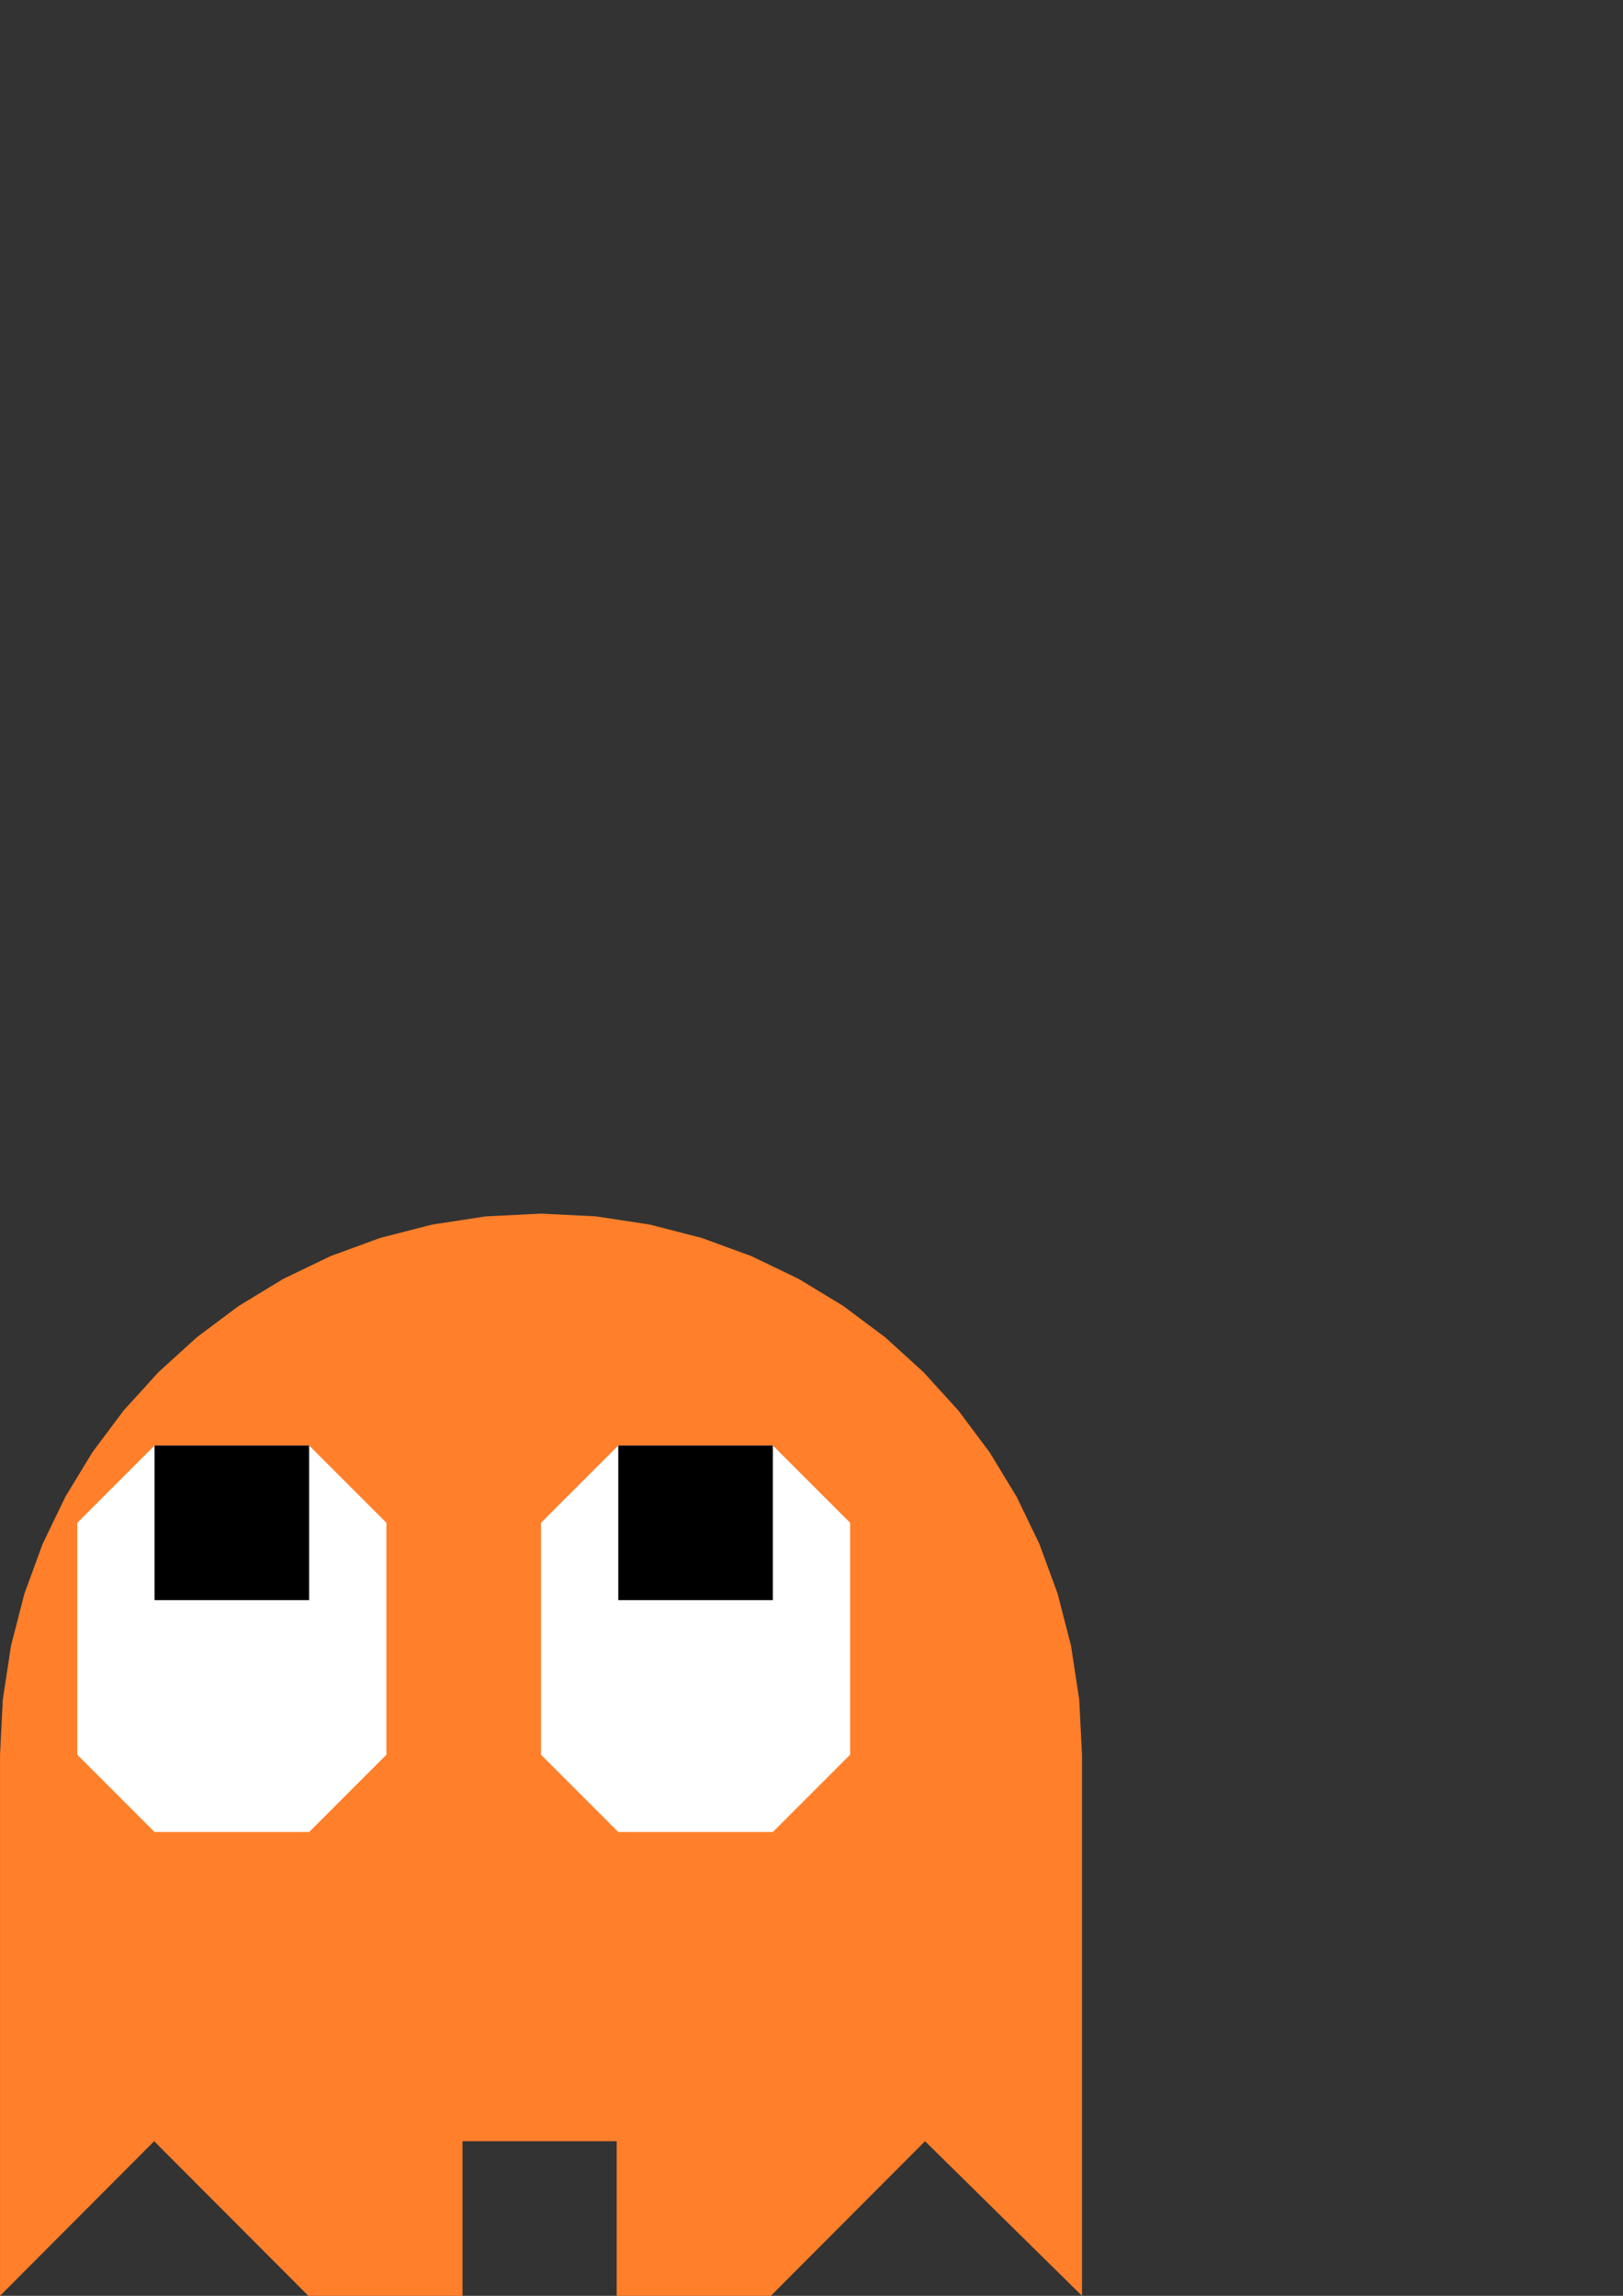 <?xml version="1.0" encoding="UTF-8" standalone="no"?>
<!-- Created with Inkscape (http://www.inkscape.org/) -->
<svg
   xmlns:dc="http://purl.org/dc/elements/1.1/"
   xmlns:cc="http://creativecommons.org/ns#"
   xmlns:rdf="http://www.w3.org/1999/02/22-rdf-syntax-ns#"
   xmlns:svg="http://www.w3.org/2000/svg"
   xmlns="http://www.w3.org/2000/svg"
   xmlns:sodipodi="http://sodipodi.sourceforge.net/DTD/sodipodi-0.dtd"
   xmlns:inkscape="http://www.inkscape.org/namespaces/inkscape"
   width="744.094"
   height="1052.362"
   id="svg2"
   sodipodi:version="0.32"
   inkscape:version="0.46"
   version="1.0"
   sodipodi:docname="orange-ghost-l-u.svg"
   inkscape:output_extension="org.inkscape.output.svg.inkscape">
  <rect width="100%" height="100%" fill="#333333" stroke="none"/>
  <defs
     id="defs4">
    <inkscape:perspective
       sodipodi:type="inkscape:persp3d"
       inkscape:vp_x="0 : 526.18109 : 1"
       inkscape:vp_y="0 : 1000 : 0"
       inkscape:vp_z="744.09448 : 526.18109 : 1"
       inkscape:persp3d-origin="372.04724 : 350.78739 : 1"
       id="perspective10" />
    <inkscape:perspective
       id="perspective4802"
       inkscape:persp3d-origin="372.04724 : 350.78739 : 1"
       inkscape:vp_z="744.09448 : 526.18109 : 1"
       inkscape:vp_y="0 : 1000 : 0"
       inkscape:vp_x="0 : 526.18109 : 1"
       sodipodi:type="inkscape:persp3d" />
  </defs>
  <sodipodi:namedview
     id="base"
     pagecolor="#ffffff"
     bordercolor="#666666"
     borderopacity="1.0"
     gridtolerance="10000"
     guidetolerance="10"
     objecttolerance="10"
     inkscape:pageopacity="0.0"
     inkscape:pageshadow="2"
     inkscape:zoom="1.5603283"
     inkscape:cx="246.12088"
     inkscape:cy="248.03149"
     inkscape:document-units="mm"
     inkscape:current-layer="layer1"
     showgrid="true"
     inkscape:showpageshadow="false"
     units="mm"
     inkscape:window-width="1164"
     inkscape:window-height="1030"
     inkscape:window-x="8"
     inkscape:window-y="3">
    <inkscape:grid
       type="xygrid"
       id="grid2407"
       units="mm"
       visible="true"
       enabled="true"
       spacingx="10mm"
       spacingy="10mm"
       color="#000083"
       opacity="0.059" />
  </sodipodi:namedview>
  <g
     inkscape:label="Layer 1"
     inkscape:groupmode="layer"
     id="layer1">
    <path
       style="fill:#ff7f2a;fill-rule:evenodd;stroke:none;stroke-width:1px;stroke-linecap:butt;stroke-linejoin:miter;stroke-opacity:1"
       d="M 248.011,556.299 L 222.664,557.58 L 198.047,561.34 L 174.285,567.453 L 151.503,575.796 L 129.826,586.242 L 109.379,598.668 L 90.285,612.948 L 72.672,628.957 L 56.663,646.571 L 42.383,665.664 L 29.957,686.112 L 19.51,707.789 L 11.168,730.572 L 5.054,754.334 L 1.295,778.952 L 0.014,804.3 L 0.014,1052.362 L 70.672,981.496 L 141.356,1052.362 L 212.041,1052.362 L 212.041,981.496 L 282.726,981.496 L 282.726,1052.362 L 353.411,1052.362 L 424.096,981.496 L 496.063,1052.362 L 496.063,804.3 L 494.781,778.952 L 491.02,754.334 L 484.904,730.572 L 476.557,707.789 L 466.107,686.112 L 453.676,665.664 L 439.392,646.571 L 423.377,628.957 L 405.759,612.948 L 386.661,598.668 L 366.208,586.242 L 344.527,575.796 L 321.741,567.453 L 297.977,561.34 L 273.358,557.58 L 248.011,556.299 z"
       id="path3461"
       sodipodi:nodetypes="cccccccccccccccccccccccccccccccccccccccccccc" />
    <path
       style="fill:#ffffff;fill-rule:evenodd;stroke:none;stroke-width:1px;stroke-linecap:butt;stroke-linejoin:miter;stroke-opacity:1"
       d="M 70.866,839.764 L 35.433,804.331 L 35.433,698.031 L 70.866,662.598 L 141.732,662.598 L 177.165,698.031 L 177.165,804.331 L 141.732,839.764 L 70.866,839.764 z"
       id="path3976" />
    <path
       style="fill:#000000;fill-rule:evenodd;stroke:none;stroke-width:1px;stroke-linecap:butt;stroke-linejoin:miter;stroke-opacity:1"
       d="M 70.866,662.598 L 141.732,662.598 L 141.732,733.465 L 70.866,733.465 L 70.866,662.598 z"
       id="path3980" />
    <path
       style="fill:#ffffff;fill-rule:evenodd;stroke:none;stroke-width:1px;stroke-linecap:butt;stroke-linejoin:miter;stroke-opacity:1"
       d="M 283.465,839.764 L 248.031,804.331 L 248.031,698.031 L 283.465,662.598 L 354.331,662.598 L 389.764,698.031 L 389.764,804.331 L 354.331,839.764 L 283.465,839.764 z"
       id="path3982" />
    <path
       style="fill:#000000;fill-rule:evenodd;stroke:none;stroke-width:1px;stroke-linecap:butt;stroke-linejoin:miter;stroke-opacity:1"
       d="M 283.465,662.598 L 354.331,662.598 L 354.331,733.465 L 283.465,733.465 L 283.465,662.598 z"
       id="path3984" />
  </g>
</svg>
